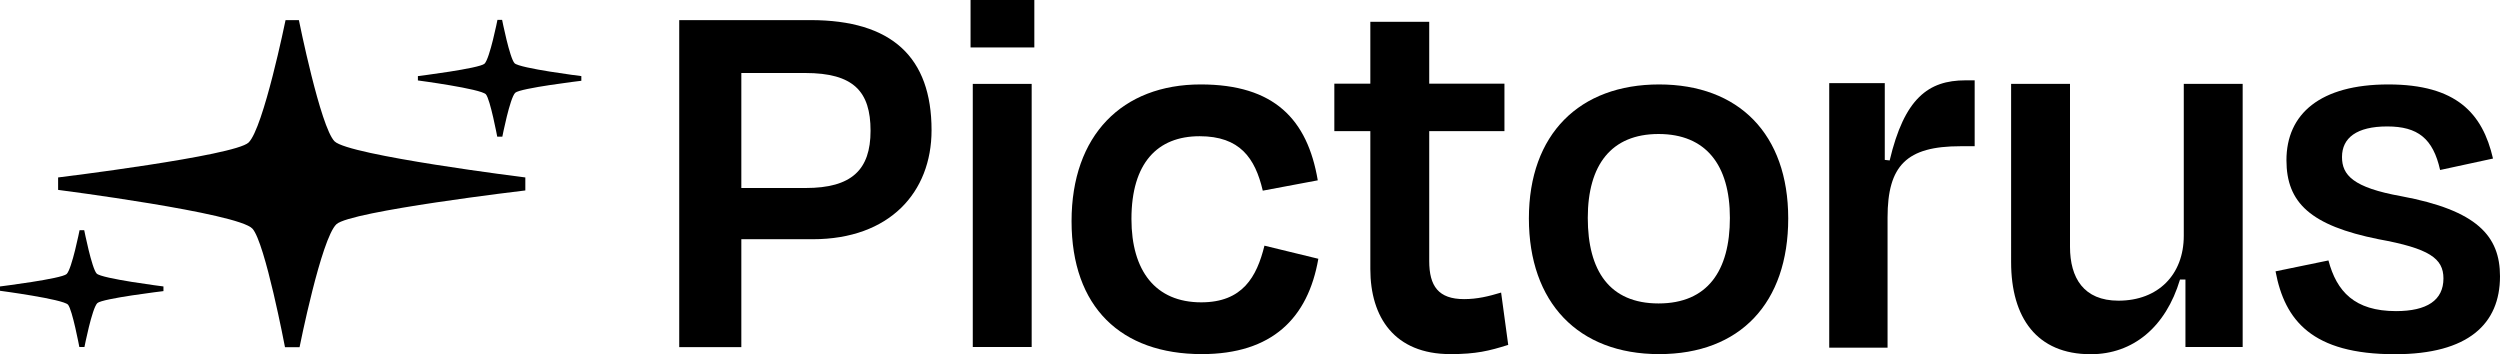 <?xml version="1.0" encoding="UTF-8"?>
<svg id="Layer_1" data-name="Layer 1" xmlns="http://www.w3.org/2000/svg" viewBox="0 0 225 31.87">
  <defs>
    <style>
      .cls-1 {
        stroke-width: 0px;
      }
    </style>
  </defs>
  <path class="cls-1" d="m5.23,15.97s15.88-1.94,17.14-3.14c1.34-1.28,3.33-11.02,3.33-11.02h1.2s1.94,9.64,3.21,10.91,17.17,3.25,17.17,3.25v1.17s-15.75,1.86-17,3.04c-1.37,1.28-3.32,11.07-3.32,11.07h-1.31s-1.79-9.42-2.93-10.67c-1.28-1.41-17.49-3.49-17.49-3.49v-1.11Z"/>
  <path class="cls-1" d="m0,25.78s5.56-.69,6-1.12c.47-.46,1.16-3.94,1.16-3.94h.42s.68,3.44,1.12,3.9,6.01,1.16,6.01,1.16v.42s-5.51.66-5.95,1.08c-.48.46-1.16,3.95-1.16,3.95h-.46s-.63-3.36-1.02-3.81C5.67,26.92,0,26.17,0,26.17v-.4Z"/>
  <path class="cls-1" d="m37.61,6.85s5.56-.69,6-1.12c.47-.46,1.16-3.94,1.16-3.94h.42s.68,3.44,1.12,3.9,6.01,1.16,6.01,1.16v.42s-5.51.66-5.95,1.08c-.48.46-1.16,3.95-1.16,3.95h-.46s-.63-3.36-1.02-3.81c-.45-.5-6.12-1.25-6.12-1.25v-.4Z"/>
  <g>
    <path class="cls-1" d="m66.72,21.53v9.71h-5.59V1.81h11.82c7.31,0,10.89,3.33,10.89,9.91,0,5.59-3.78,9.81-10.69,9.81h-6.42Zm0-14.96v10.35h5.79c4.12,0,5.84-1.62,5.84-5.15s-1.52-5.2-5.88-5.2h-5.74Z"/>
    <path class="cls-1" d="m87.35,4.27V0h5.74v4.27h-5.74Zm.2,26.97V7.55h5.3v23.68h-5.3Z"/>
    <path class="cls-1" d="m107.96,12.26c-3.78,0-6.13,2.4-6.13,7.45,0,4.66,2.16,7.5,6.28,7.5,3.73,0,5-2.3,5.69-5.1l4.85,1.18c-.93,5.35-4.17,8.58-10.49,8.58-7.26,0-11.72-4.22-11.72-11.96s4.56-12.31,11.62-12.31c6.62,0,9.61,3.14,10.54,8.63l-4.95.93c-.69-2.94-2.06-4.9-5.69-4.9Z"/>
    <path class="cls-1" d="m123.33,11.8h-3.24v-4.27h3.24V1.96h5.3v5.57h6.77v4.27h-6.77v11.69c0,2.26.83,3.43,3.14,3.43,1.18,0,2.21-.25,3.33-.59l.64,4.71c-1.72.54-2.89.83-5.2.83-5.05,0-7.21-3.33-7.21-7.65v-12.43Z"/>
    <path class="cls-1" d="m137.6,19.66c0-7.6,4.56-12.06,11.72-12.06s11.62,4.46,11.62,12.06-4.32,12.21-11.62,12.21-11.72-4.66-11.72-12.21Zm5.3-.05c0,4.76,1.96,7.7,6.37,7.7s6.42-2.94,6.42-7.7-2.16-7.55-6.42-7.55-6.37,2.79-6.37,7.55Z"/>
    <path class="cls-1" d="m164.63,31.31V7.48h5v6.91l.44.05c1.32-5.59,3.48-7.21,6.82-7.21h.83v5.93h-1.27c-4.85,0-6.57,1.72-6.57,6.42v11.71h-5.25Z"/>
    <path class="cls-1" d="m196.69,25.16h-.49c-1.28,4.27-4.22,6.72-8.04,6.72-4.85,0-7.16-3.29-7.16-8.29V7.55h5.3v14.66c0,2.8,1.23,4.85,4.36,4.85,3.58,0,5.88-2.35,5.88-5.84V7.55h5.3v23.68h-5.15v-6.08Z"/>
    <path class="cls-1" d="m204.8,24.42l4.76-.98c.74,2.79,2.35,4.56,6.08,4.56,2.79,0,4.27-.98,4.27-2.94,0-1.81-1.28-2.7-5.84-3.53-6.13-1.23-8.29-3.29-8.29-7.11,0-4.17,3.04-6.82,9.17-6.82s8.48,2.6,9.42,6.67l-4.76,1.03c-.64-2.84-2.01-3.92-4.76-3.92s-4.07,1.03-4.07,2.75c0,1.62.98,2.75,5.34,3.53,6.82,1.27,8.88,3.58,8.88,7.21,0,4.27-2.84,7.01-9.46,7.01-7.45,0-9.91-3.04-10.74-7.45Z"/>
  </g>
</svg>